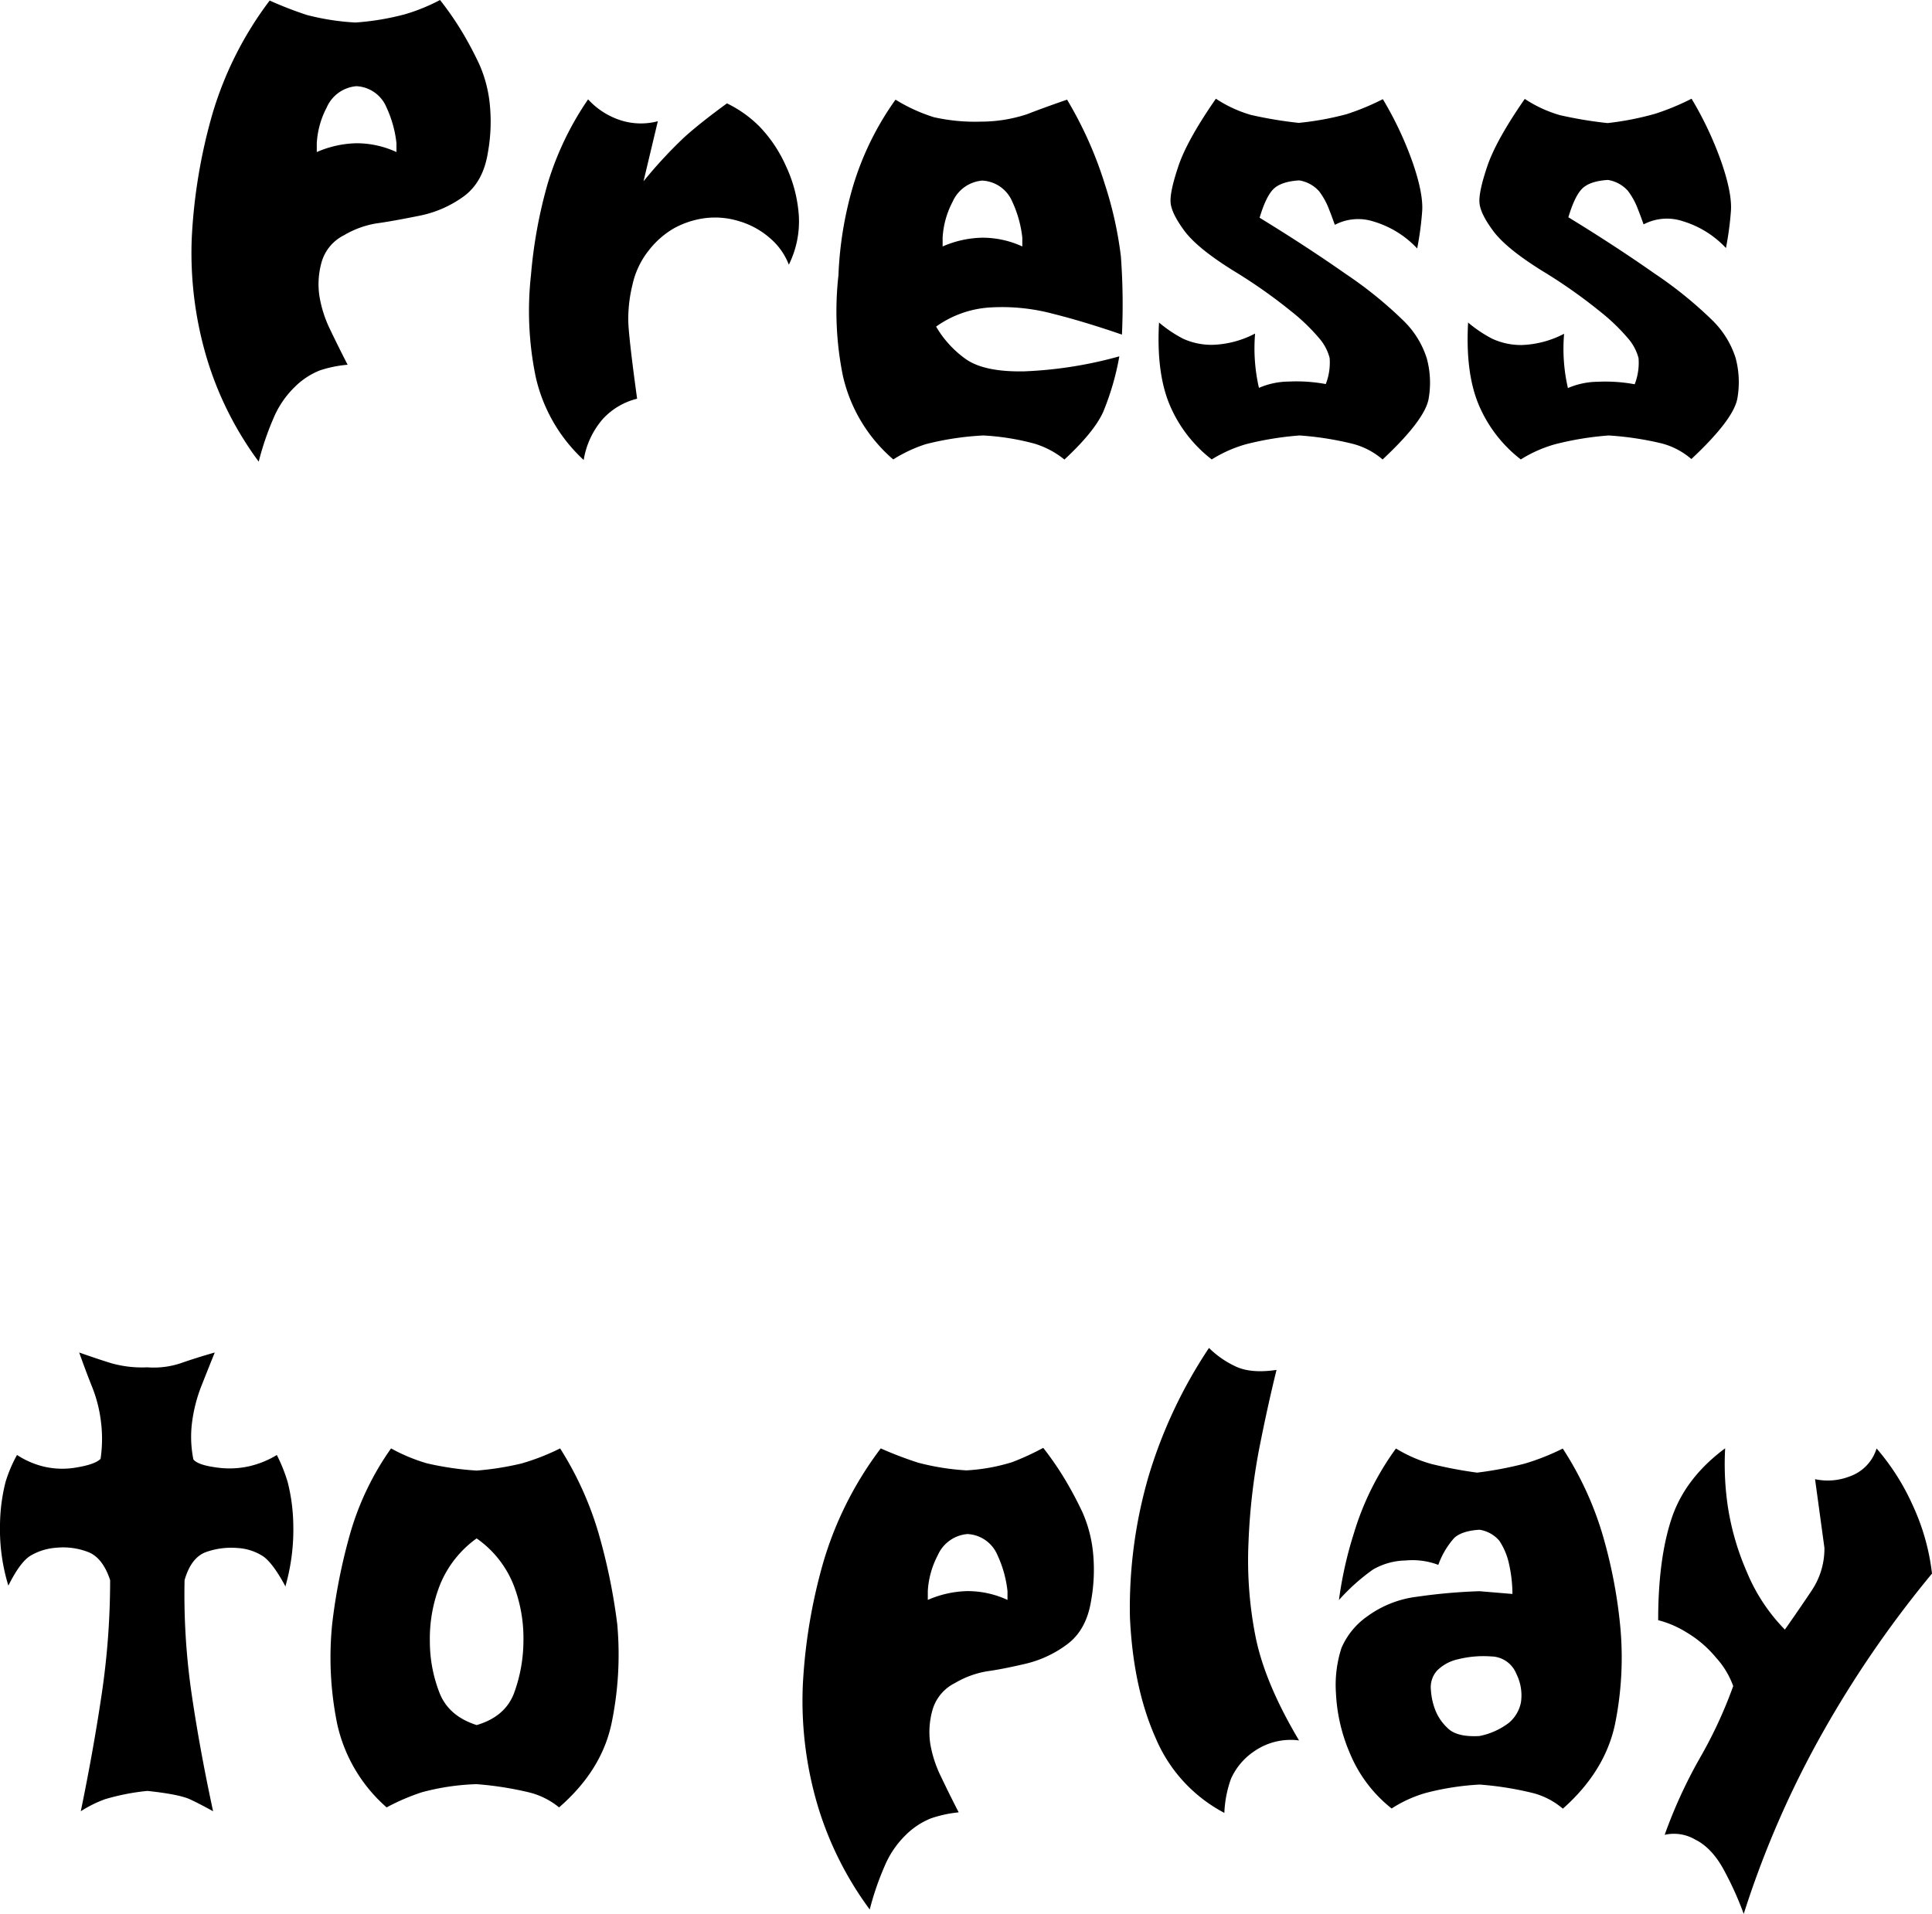 <svg xmlns="http://www.w3.org/2000/svg" viewBox="0 0 385.94 382.37"><g id="Layer_2" data-name="Layer 2"><g id="Art"><path d="M51.68,92.23A67.37,67.37,0,0,1,41.31,71.56a73.59,73.59,0,0,1-3-24.07,109.12,109.12,0,0,1,4.11-24.68A70.66,70.66,0,0,1,53.87.11,75.1,75.1,0,0,0,61.33,3,49.07,49.07,0,0,0,71,4.5,52.23,52.23,0,0,0,80.9,2.85a37.75,37.75,0,0,0,7-2.85,62.12,62.12,0,0,1,4.6,6.69c1.25,2.12,2.34,4.21,3.29,6.25a26.2,26.2,0,0,1,2,7.4,34.81,34.81,0,0,1-.33,10.15q-.93,5.81-4.71,8.66a22.49,22.49,0,0,1-9.21,4q-5.43,1.09-8.34,1.48a18.66,18.66,0,0,0-6.47,2.36,8.68,8.68,0,0,0-4.5,5.43,16.12,16.12,0,0,0-.43,6.69,24.07,24.07,0,0,0,2.13,6.69q1.65,3.45,3.51,7.07A24.15,24.15,0,0,0,63.9,74a14.81,14.81,0,0,0-5,3.29,18.81,18.81,0,0,0-4.28,6.3A56.75,56.75,0,0,0,51.68,92.23ZM79.2,30.38V28.62a22.88,22.88,0,0,0-2-7.18,6.86,6.86,0,0,0-6-4.22,7.1,7.1,0,0,0-5.92,4.22,17.45,17.45,0,0,0-2,7.18v1.76a20.82,20.82,0,0,1,7.9-1.76A19,19,0,0,1,79.2,30.38Z"/><path d="M116.6,91.9A32.17,32.17,0,0,1,107,75.23a65.14,65.14,0,0,1-.93-20.29,95.3,95.3,0,0,1,3.35-18.31,60.63,60.63,0,0,1,8.06-16.78A15.06,15.06,0,0,0,123.89,24a13.26,13.26,0,0,0,7.52.22l-2.86,12a91.23,91.23,0,0,1,8.23-8.88q3.18-2.85,8.44-6.69a23.86,23.86,0,0,1,6.53,4.66A27.5,27.5,0,0,1,157,33.17a27.58,27.58,0,0,1,2.58,10,19.47,19.47,0,0,1-2,9.71,13.17,13.17,0,0,0-3.79-5.32,16.32,16.32,0,0,0-6.25-3.4,16.11,16.11,0,0,0-6.91-.55,17.7,17.7,0,0,0-6,2,17.37,17.37,0,0,0-5,4.38,16.75,16.75,0,0,0-3.29,6.91,28.52,28.52,0,0,0-.83,7.41q.12,3.39,1.76,15.35a13.74,13.74,0,0,0-6.86,4.06A16.49,16.49,0,0,0,116.6,91.9Z"/><path d="M178.45,91.79A31,31,0,0,1,168.36,75a64.76,64.76,0,0,1-.87-20,73.18,73.18,0,0,1,2.9-17.76,58.66,58.66,0,0,1,8.5-17.33,33.72,33.72,0,0,0,7.68,3.51,37.64,37.64,0,0,0,9.43.88,29.34,29.34,0,0,0,9.16-1.48q3.22-1.26,8-2.91a77.77,77.77,0,0,1,7.56,16.94,75.67,75.67,0,0,1,3.19,14.37,129.91,129.91,0,0,1,.21,15.63q-7.66-2.64-14-4.22a39.51,39.51,0,0,0-12.23-1.21A20.67,20.67,0,0,0,187,65.25a20.81,20.81,0,0,0,5.75,6.36q3.68,2.74,11.85,2.58a82.5,82.5,0,0,0,19-3,53.16,53.16,0,0,1-3.24,11.14q-1.82,4-7.73,9.48a17.56,17.56,0,0,0-6-3.18A49,49,0,0,0,196.44,87,58,58,0,0,0,185,88.72,27.43,27.43,0,0,0,178.45,91.79Zm25.77-42.55V47.49a22.9,22.9,0,0,0-2-7.19,6.88,6.88,0,0,0-6-4.22,7.1,7.1,0,0,0-5.92,4.22,17.49,17.49,0,0,0-2,7.19v1.75a20.63,20.63,0,0,1,7.9-1.75A19,19,0,0,1,204.22,49.24Z"/><path d="M242.06,91.79a27,27,0,0,1-8.44-11q-2.64-6.36-2.09-16.35a25.8,25.8,0,0,0,4.83,3.24,13.71,13.71,0,0,0,5.92,1.21,19.59,19.59,0,0,0,8.44-2.25,35.29,35.29,0,0,0,.77,10.85,15.34,15.34,0,0,1,6-1.26,32.19,32.19,0,0,1,7.35.5,11.83,11.83,0,0,0,.77-5.21,9.65,9.65,0,0,0-2-3.84,38.74,38.74,0,0,0-5.81-5.59,104.51,104.51,0,0,0-11.4-8q-7.24-4.5-9.82-8t-2.74-5.64q-.16-2.19,1.59-7.35t7.46-13.38a25.45,25.45,0,0,0,7,3.24,82.52,82.52,0,0,0,9.54,1.59A58.71,58.71,0,0,0,269,22.81a49.13,49.13,0,0,0,7.24-3,70,70,0,0,1,6,12.78q2.08,6.07,1.86,9.54a62.58,62.58,0,0,1-1,7.51,19.53,19.53,0,0,0-8.67-5.37,10,10,0,0,0-7.78.65q-.66-1.86-1.32-3.51a14.15,14.15,0,0,0-1.81-3.18,6.71,6.71,0,0,0-4-2.19q-3.51.22-5.05,1.65t-2.85,5.81q9.32,5.7,17.22,11.24a81,81,0,0,1,11.51,9.32,18.13,18.13,0,0,1,4.66,7.51,18.5,18.5,0,0,1,.39,8q-.66,4.23-9.21,12.23a14.7,14.7,0,0,0-5.93-3.12A61.87,61.87,0,0,0,259.61,87a61.91,61.91,0,0,0-10.7,1.75A26.16,26.16,0,0,0,242.06,91.79Z"/><path d="M303.8,91.79a27.09,27.09,0,0,1-8.44-11q-2.64-6.36-2.09-16.35a26.13,26.13,0,0,0,4.83,3.24A13.75,13.75,0,0,0,304,68.93a19.67,19.67,0,0,0,8.45-2.25,35,35,0,0,0,.76,10.85,15.43,15.43,0,0,1,6-1.26,32.14,32.14,0,0,1,7.34.5,11.83,11.83,0,0,0,.77-5.21,9.74,9.74,0,0,0-2-3.84,39.43,39.43,0,0,0-5.82-5.59,103.53,103.53,0,0,0-11.4-8q-7.24-4.5-9.82-8c-1.71-2.3-2.63-4.18-2.74-5.64s.42-3.91,1.59-7.35,3.66-7.9,7.46-13.38a25.59,25.59,0,0,0,7,3.24,82.52,82.52,0,0,0,9.54,1.59,58.71,58.71,0,0,0,9.54-1.87,49.13,49.13,0,0,0,7.24-3,70,70,0,0,1,6,12.78q2.08,6.07,1.87,9.54a62.72,62.72,0,0,1-1,7.51,19.53,19.53,0,0,0-8.67-5.37,10,10,0,0,0-7.78.65q-.66-1.86-1.32-3.51a14.15,14.15,0,0,0-1.81-3.18,6.71,6.71,0,0,0-4-2.19q-3.51.22-5.05,1.65t-2.85,5.81q9.33,5.7,17.22,11.24a81.22,81.22,0,0,1,11.52,9.32,18.34,18.34,0,0,1,4.66,7.51,18.66,18.66,0,0,1,.38,8q-.66,4.23-9.21,12.23a14.72,14.72,0,0,0-5.92-3.12A62.19,62.19,0,0,0,321.35,87a61.6,61.6,0,0,0-10.69,1.75A26.08,26.08,0,0,0,303.8,91.79Z"/><path d="M16.14,361.86q2.53-12.28,4.17-23.36A154.63,154.63,0,0,0,22,315.69c-1-3.07-2.56-5-4.61-5.7a13.91,13.91,0,0,0-6.2-.77A11.68,11.68,0,0,0,6,310.86c-1.35.88-2.8,2.85-4.33,5.93A38.48,38.48,0,0,1,0,304.67a36.34,36.34,0,0,1,1.1-8.56,27.35,27.35,0,0,1,2.3-5.43A17,17,0,0,0,8.74,293a16.13,16.13,0,0,0,6.64.16q3.61-.6,4.71-1.7a27.37,27.37,0,0,0,.06-7.56,27.28,27.28,0,0,0-1.7-6.69q-1.21-3-2.63-7c2.26.8,4.4,1.52,6.41,2.14a22.55,22.55,0,0,0,7.18.82,17,17,0,0,0,6.69-.82c2-.7,4.24-1.41,6.8-2.14-1.09,2.7-2,5-2.79,7a30.29,30.29,0,0,0-1.7,6.63,22.74,22.74,0,0,0,.22,7.73q.87,1.1,4.49,1.59a18,18,0,0,0,6.64-.22,18.76,18.76,0,0,0,5.54-2.25,31.74,31.74,0,0,1,2.19,5.49,37.17,37.17,0,0,1,1.1,8.5,41.19,41.19,0,0,1-1.54,12.12V317q-2.52-4.71-4.5-6.08a10.47,10.47,0,0,0-5.1-1.65,15.1,15.1,0,0,0-6.19.77q-3.07,1.05-4.39,5.65a137.58,137.58,0,0,0,1.43,22.86q1.64,11.15,4.27,23.31C41,361,39.5,360.2,38,359.5s-4.39-1.26-8.56-1.7A45.14,45.14,0,0,0,21,359.45,24.28,24.28,0,0,0,16.14,361.86Z"/><path d="M77.23,361.09a31,31,0,0,1-9.87-16.67,66.45,66.45,0,0,1-1-20A114.81,114.81,0,0,1,70,306.2a56.31,56.31,0,0,1,8.12-16.83,34.85,34.85,0,0,0,7.23,3,61,61,0,0,0,9.87,1.43,58,58,0,0,0,9-1.43,45.45,45.45,0,0,0,7.67-3,66.43,66.43,0,0,1,7.63,16.78,118.51,118.51,0,0,1,3.78,18.31,67.59,67.59,0,0,1-1.15,19.91q-2,9.38-10.47,16.72a15.18,15.18,0,0,0-6-3,66.85,66.85,0,0,0-10.48-1.64,46.89,46.89,0,0,0-11,1.64A44.11,44.11,0,0,0,77.23,361.09Zm18-16.45q5.6-1.65,7.41-6.25a30.49,30.49,0,0,0,1.92-10.53,29.44,29.44,0,0,0-2-11.29,20.61,20.61,0,0,0-7.35-9.22,21.24,21.24,0,0,0-7.34,9.33,29.44,29.44,0,0,0-2,11.29,28.24,28.24,0,0,0,2,10.42Q89.73,342.89,95.21,344.64Z"/><path d="M173.74,381.49a67.6,67.6,0,0,1-10.37-20.67,73.61,73.61,0,0,1-3-24.08,109,109,0,0,1,4.11-24.67,70.66,70.66,0,0,1,11.46-22.7,75.1,75.1,0,0,0,7.46,2.85,49.07,49.07,0,0,0,9.65,1.54,37.53,37.53,0,0,0,9.16-1.65,53.15,53.15,0,0,0,6.19-2.85A62.3,62.3,0,0,1,213,296q1.86,3.18,3.29,6.25a26.54,26.54,0,0,1,2,7.4,34.81,34.81,0,0,1-.33,10.15q-.93,5.81-4.72,8.66a22.42,22.42,0,0,1-8.44,3.95q-4.67,1.09-7.57,1.48a18.66,18.66,0,0,0-6.47,2.36,8.68,8.68,0,0,0-4.5,5.43,16.08,16.08,0,0,0-.43,6.68A23.86,23.86,0,0,0,188,355q1.65,3.47,3.51,7.08a24.7,24.7,0,0,0-5.54,1.2,15.12,15.12,0,0,0-5,3.29,18.86,18.86,0,0,0-4.28,6.31A56,56,0,0,0,173.74,381.49Zm27.52-61.85v-1.76a22.88,22.88,0,0,0-2-7.18,6.86,6.86,0,0,0-6-4.22,7.1,7.1,0,0,0-5.92,4.22,17.45,17.45,0,0,0-2,7.18v1.76a20.82,20.82,0,0,1,7.9-1.76A19,19,0,0,1,201.26,319.64Z"/><path d="M259.5,347.71a12.8,12.8,0,0,0-9,2.2,13,13,0,0,0-4.6,5.48,22.61,22.61,0,0,0-1.32,6.8,30.07,30.07,0,0,1-13.71-14.92q-4.5-10.08-5.15-24.12a93.9,93.9,0,0,1,3.73-28.24,95.45,95.45,0,0,1,12.06-25.61,18.93,18.93,0,0,0,5.27,3.67q3.06,1.48,8.22.72-1.86,7.56-3.51,16A124.13,124.13,0,0,0,249.41,308a78.58,78.58,0,0,0,1.42,19.08Q252.71,336.32,259.5,347.71Z"/><path d="M278,361.31a27.33,27.33,0,0,1-8.33-11,34.48,34.48,0,0,1-2.8-12.06,24.14,24.14,0,0,1,1.1-9,14.88,14.88,0,0,1,5.21-6.36,21.1,21.1,0,0,1,9.92-3.89,111.26,111.26,0,0,1,12.45-1.1l6.58.55a28.32,28.32,0,0,0-.82-6.58,13.36,13.36,0,0,0-1.81-4.06,6.47,6.47,0,0,0-3.95-2.19q-3.51.22-5.05,1.64a16.3,16.3,0,0,0-3.18,5.38,14.56,14.56,0,0,0-6.52-.88,13.54,13.54,0,0,0-6.53,1.81,40.6,40.6,0,0,0-6.8,6.09,78.07,78.07,0,0,1,3-13.38,56,56,0,0,1,8.39-16.89,28.22,28.22,0,0,0,7,3.07,85,85,0,0,0,9.21,1.75,73.56,73.56,0,0,0,9.54-1.81,46.67,46.67,0,0,0,7.57-3A65.91,65.91,0,0,1,320,306.15a98.78,98.78,0,0,1,3.62,18.31,66.79,66.79,0,0,1-1,20q-2,9.43-10.42,16.89a14.87,14.87,0,0,0-6-3.13,64.61,64.61,0,0,0-10.64-1.69,53.67,53.67,0,0,0-10.8,1.69A25.24,25.24,0,0,0,278,361.31Zm17.55-14.48a14.19,14.19,0,0,0,5.86-2.63,7.11,7.11,0,0,0,2.42-4.11,9.62,9.62,0,0,0-.93-5.7,5.51,5.51,0,0,0-5.05-3.46,20.82,20.82,0,0,0-6.52.55,8.49,8.49,0,0,0-4.28,2.3,5,5,0,0,0-1.21,3.84,13.28,13.28,0,0,0,1,4.33,10,10,0,0,0,2.64,3.57C290.71,346.54,292.73,347,295.58,346.83Z"/><path d="M348.33,382.37a65.22,65.22,0,0,0-3.79-8.45q-2.46-4.71-5.92-6.41a8.38,8.38,0,0,0-6.08-.94,96.92,96.92,0,0,1,7-15.29,89.33,89.33,0,0,0,6.69-14.43,17,17,0,0,0-3.45-5.7,22.63,22.63,0,0,0-6-5.1,19.89,19.89,0,0,0-5.54-2.36q0-12.27,2.69-20.34t10.69-14a57.68,57.68,0,0,0,.55,11.73A52.37,52.37,0,0,0,348.93,314a36.07,36.07,0,0,0,7.62,11.57q2.85-4.05,5.38-7.84a15,15,0,0,0,2.52-8.5l-1.87-13.71a12.11,12.11,0,0,0,6.91-.55,8.58,8.58,0,0,0,5.38-5.59,46.28,46.28,0,0,1,7.24,11.4,44.32,44.32,0,0,1,3.83,13.6,215.66,215.66,0,0,0-21.87,31.81A192.45,192.45,0,0,0,348.33,382.37Z"/></g></g></svg>